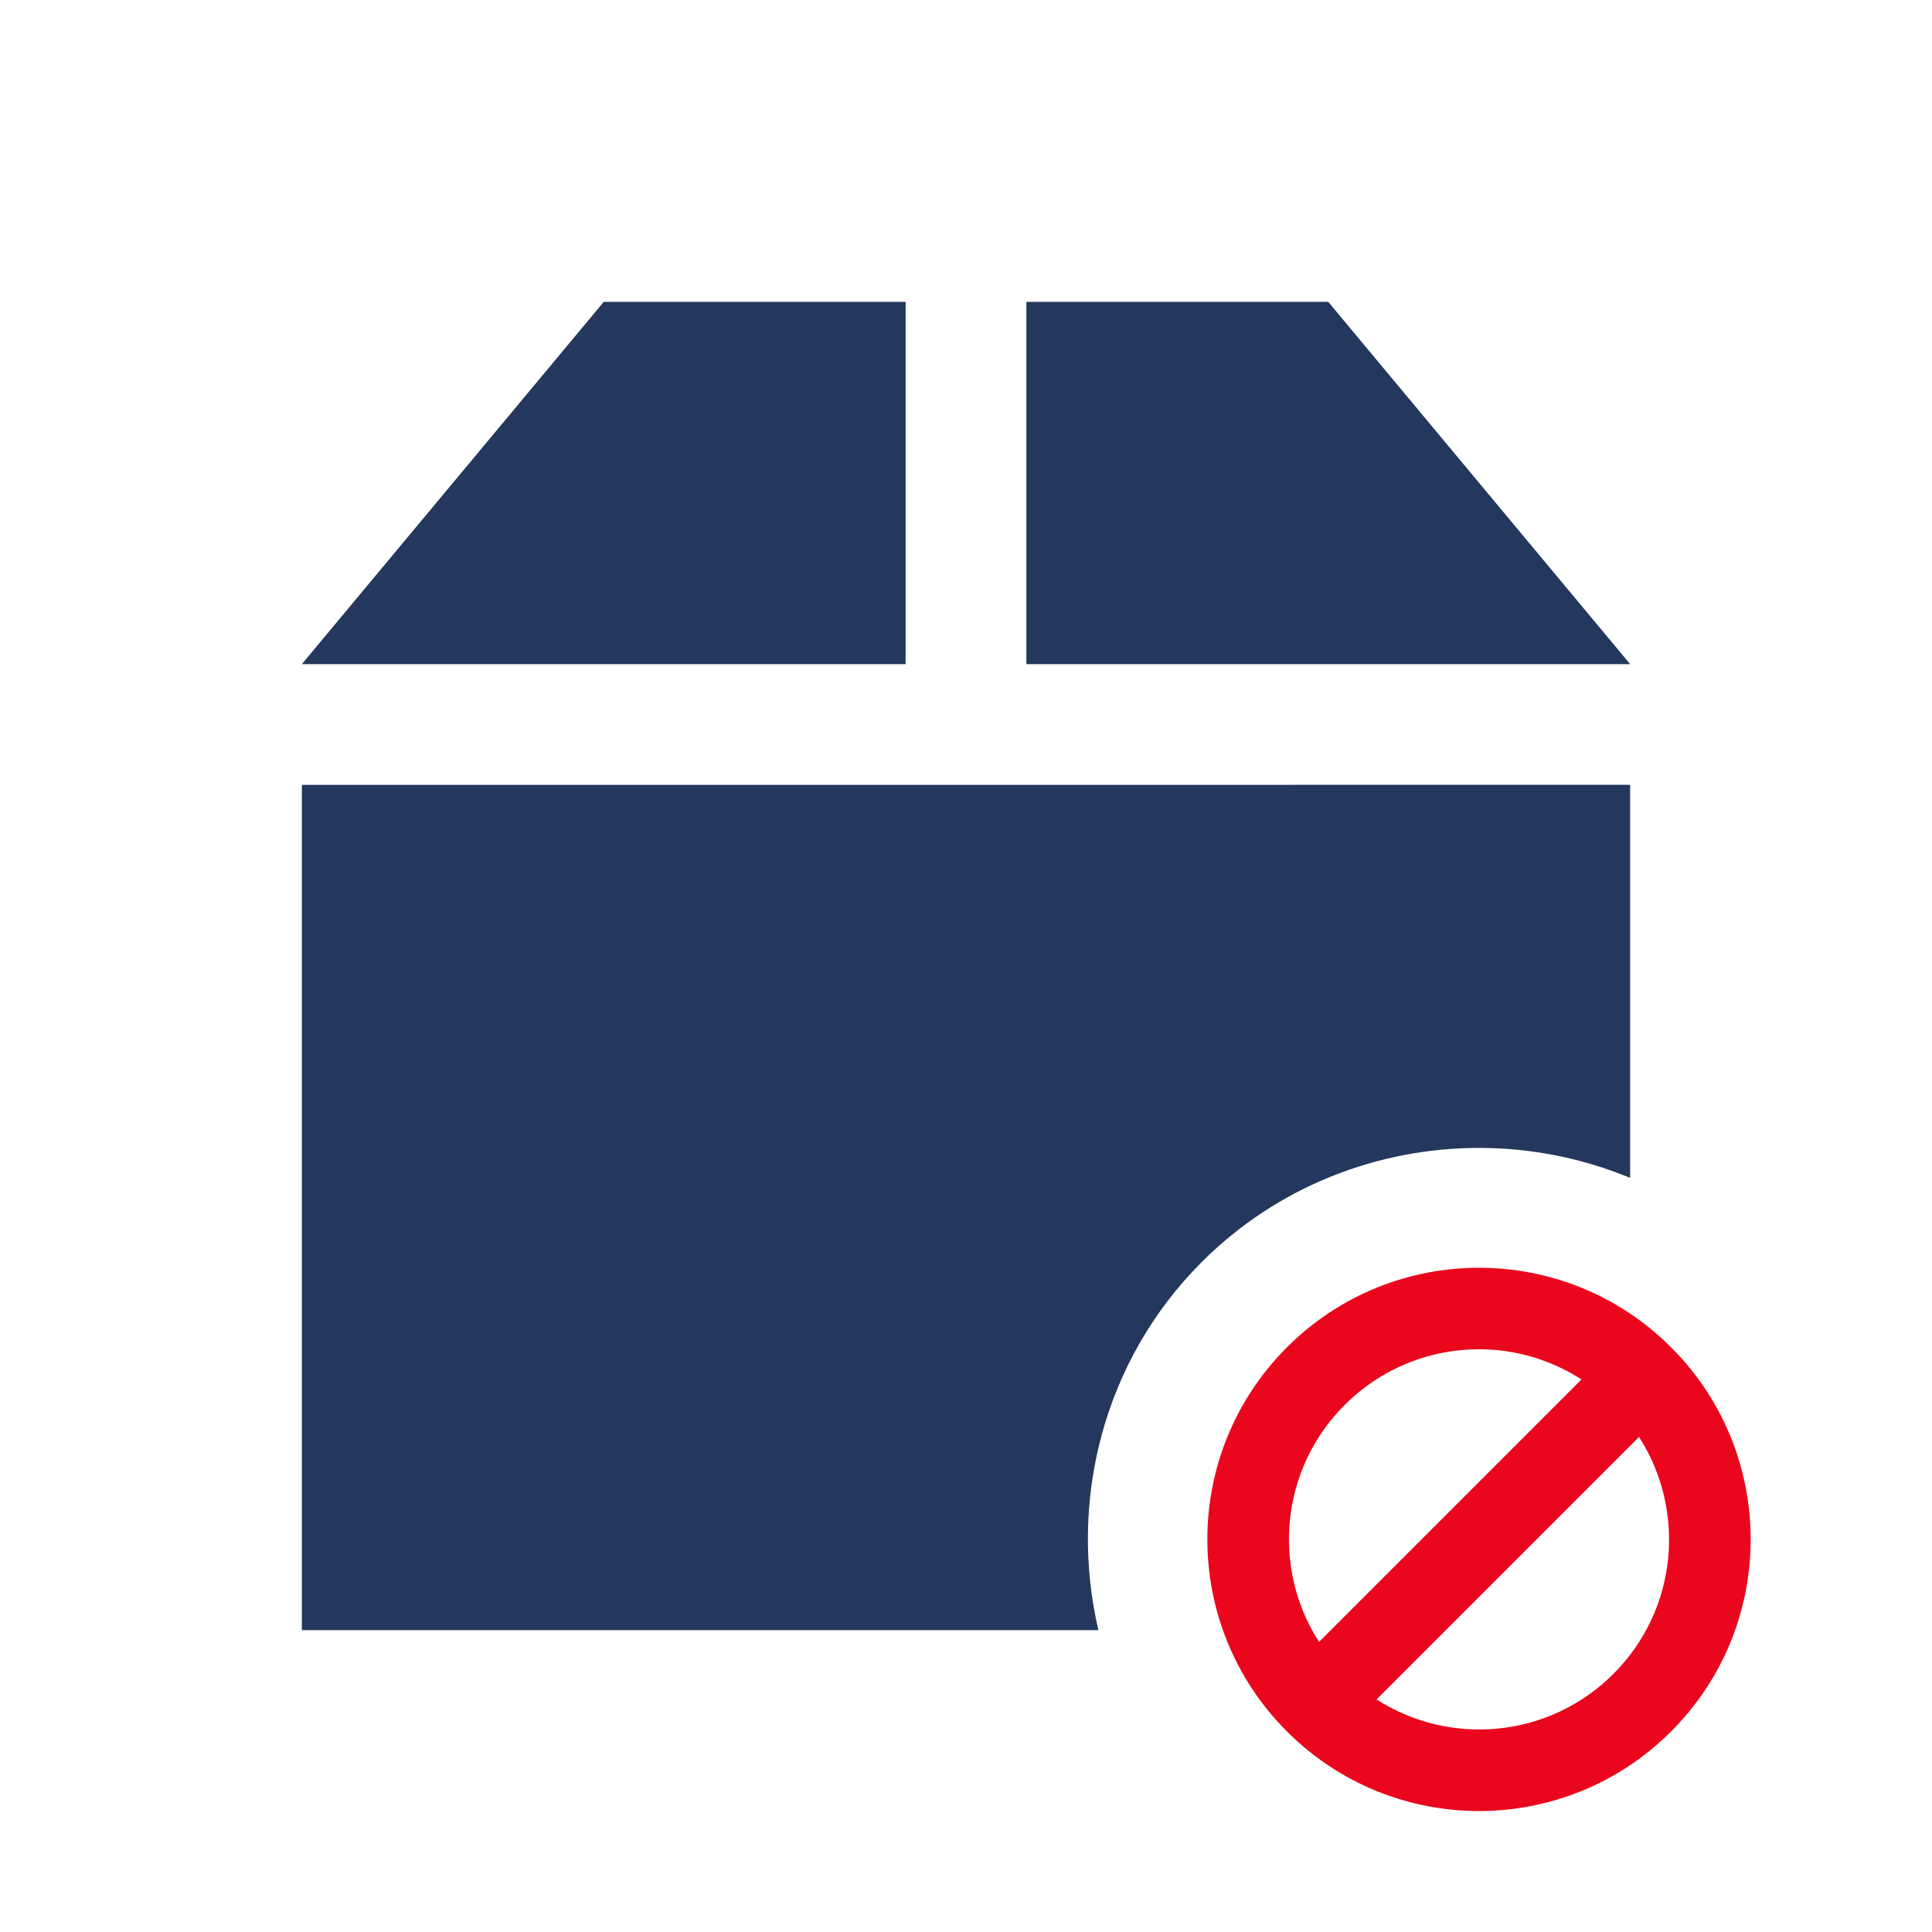 <svg xmlns="http://www.w3.org/2000/svg" viewBox="0 0 32 32">
 <path d="m10 5-5 6h10v-6zm7 0v6h10l-5-6zm-12 8v14h13.193c-0.497-2.123 0.069-4.454 1.711-6.096 1.261-1.261 2.928-1.891 4.596-1.891 0.852 0 1.703 0.167 2.5 0.496v-6.51" fill="#24375c" />
 <g transform="matrix(.225 0 0 .225 19.1 20.1)" fill="#ea071d">
  <path transform="matrix(4.444 0 0 4.444 -84.889 -89.333)" d="m24.5 21c-1.152 0-2.303 0.439-3.182 1.318-1.758 1.757-1.758 4.606 0 6.363 1.757 1.758 4.606 1.758 6.363 0 1.758-1.757 1.758-4.606 0-6.363-0.878-0.879-2.03-1.318-3.182-1.318zm0 1.35c0.592 0 1.181 0.169 1.697 0.5l-4.348 4.348c-0.783-1.219-0.643-2.858 0.424-3.924 0.615-0.615 1.42-0.924 2.227-0.924zm2.65 1.453c0.783 1.219 0.643 2.858-0.424 3.924-1.066 1.067-2.705 1.206-3.924 0.424l4.348-4.348z" />
 </g>
</svg>